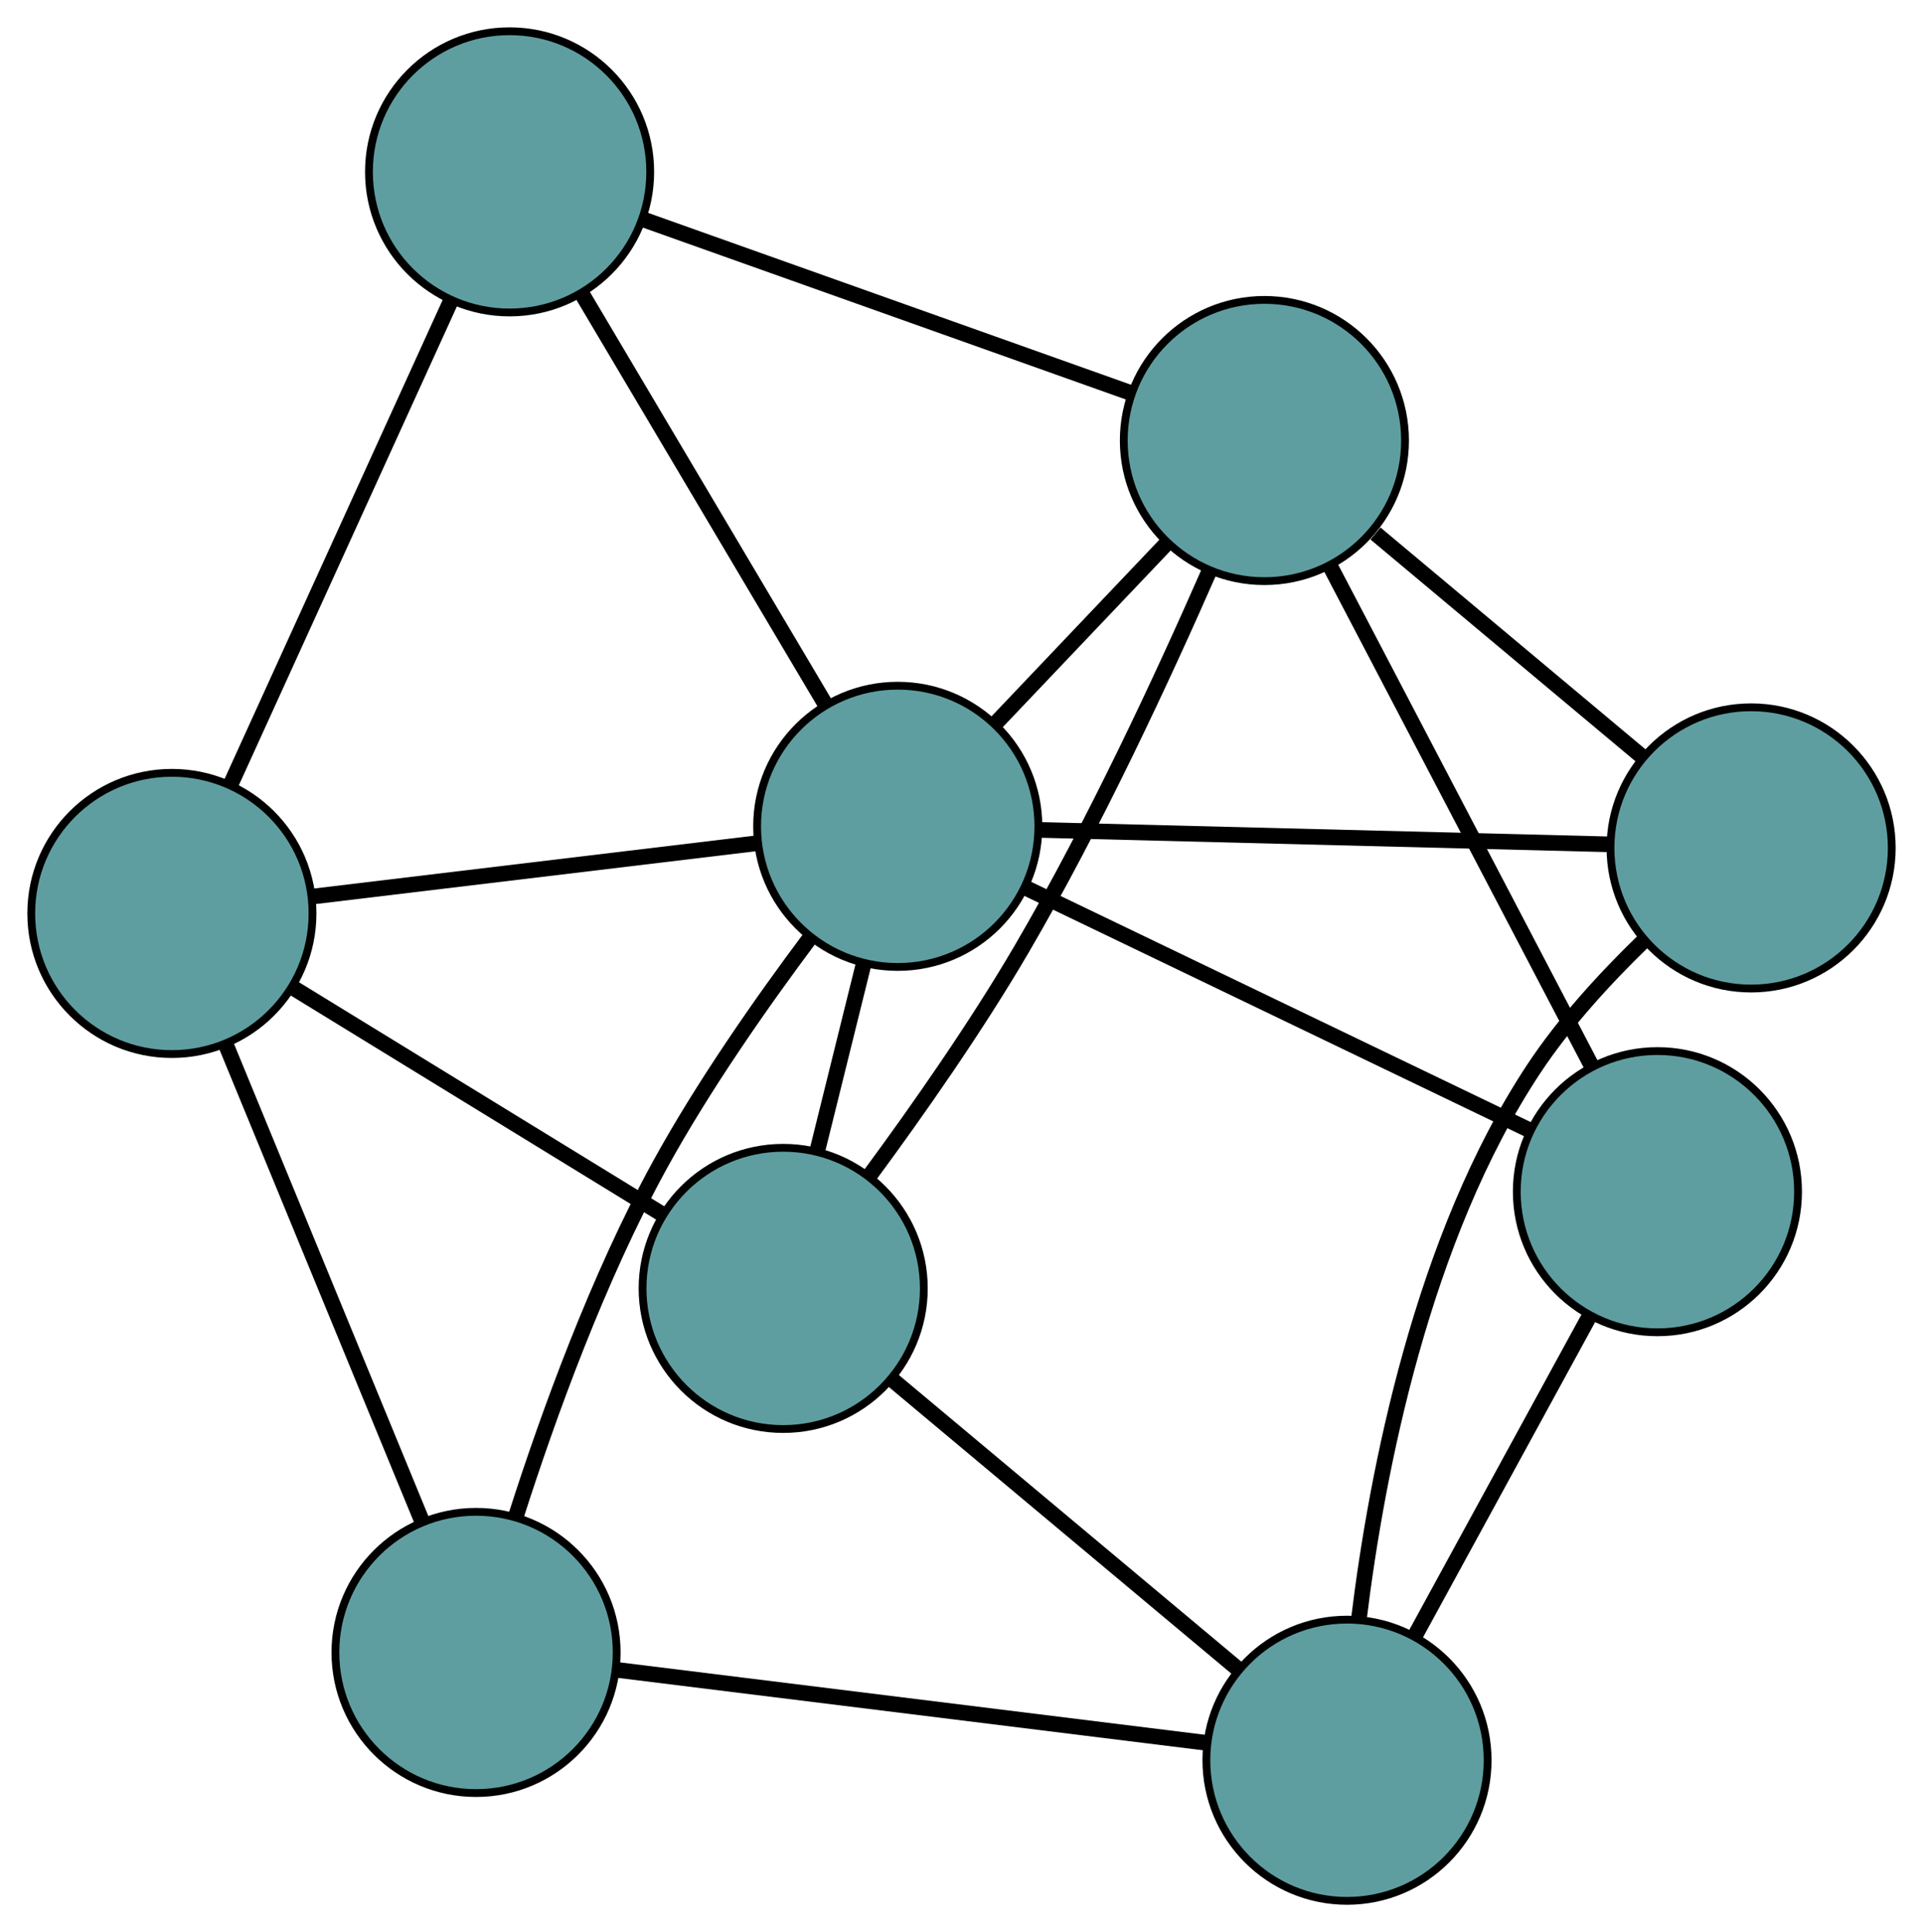<?xml version="1.0" encoding="UTF-8" standalone="no"?>
<!DOCTYPE svg PUBLIC "-//W3C//DTD SVG 1.1//EN"
 "http://www.w3.org/Graphics/SVG/1.1/DTD/svg11.dtd">
<!-- Generated by graphviz version 2.36.0 (20140111.2315)
 -->
<!-- Title: G Pages: 1 -->
<svg width="100%" height="100%"
 viewBox="0.00 0.00 246.13 247.33" xmlns="http://www.w3.org/2000/svg" xmlns:xlink="http://www.w3.org/1999/xlink">
<g id="graph0" class="graph" transform="scale(1 1) rotate(0) translate(4 243.326)">
<title>G</title>
<!-- 0 -->
<g id="node1" class="node"><title>0</title>
<ellipse fill="cadetblue" stroke="black" cx="96.243" cy="-78.399" rx="18" ry="18"/>
</g>
<!-- 5 -->
<g id="node6" class="node"><title>5</title>
<ellipse fill="cadetblue" stroke="black" cx="18" cy="-126.398" rx="18" ry="18"/>
</g>
<!-- 0&#45;&#45;5 -->
<g id="edge1" class="edge"><title>0&#45;&#45;5</title>
<path fill="none" stroke="black" stroke-width="2" d="M80.785,-87.882C67.068,-96.297 47.134,-108.526 33.426,-116.935"/>
</g>
<!-- 6 -->
<g id="node7" class="node"><title>6</title>
<ellipse fill="cadetblue" stroke="black" cx="157.834" cy="-186.936" rx="18" ry="18"/>
</g>
<!-- 0&#45;&#45;6 -->
<g id="edge2" class="edge"><title>0&#45;&#45;6</title>
<path fill="none" stroke="black" stroke-width="2" d="M107.331,-92.875C113.423,-101.138 120.91,-111.821 126.772,-121.851 136.058,-137.741 144.922,-156.843 150.786,-170.228"/>
</g>
<!-- 7 -->
<g id="node8" class="node"><title>7</title>
<ellipse fill="cadetblue" stroke="black" cx="168.407" cy="-18" rx="18" ry="18"/>
</g>
<!-- 0&#45;&#45;7 -->
<g id="edge3" class="edge"><title>0&#45;&#45;7</title>
<path fill="none" stroke="black" stroke-width="2" d="M110.157,-66.754C122.936,-56.058 141.771,-40.294 154.536,-29.61"/>
</g>
<!-- 8 -->
<g id="node9" class="node"><title>8</title>
<ellipse fill="cadetblue" stroke="black" cx="110.905" cy="-137.549" rx="18" ry="18"/>
</g>
<!-- 0&#45;&#45;8 -->
<g id="edge4" class="edge"><title>0&#45;&#45;8</title>
<path fill="none" stroke="black" stroke-width="2" d="M100.643,-96.146C102.498,-103.632 104.654,-112.33 106.509,-119.815"/>
</g>
<!-- 1 -->
<g id="node2" class="node"><title>1</title>
<ellipse fill="cadetblue" stroke="black" cx="61.223" cy="-221.326" rx="18" ry="18"/>
</g>
<!-- 1&#45;&#45;5 -->
<g id="edge5" class="edge"><title>1&#45;&#45;5</title>
<path fill="none" stroke="black" stroke-width="2" d="M53.694,-204.791C45.809,-187.474 33.495,-160.428 25.588,-143.062"/>
</g>
<!-- 1&#45;&#45;6 -->
<g id="edge6" class="edge"><title>1&#45;&#45;6</title>
<path fill="none" stroke="black" stroke-width="2" d="M78.495,-215.178C96.081,-208.918 123.181,-199.271 140.712,-193.031"/>
</g>
<!-- 1&#45;&#45;8 -->
<g id="edge7" class="edge"><title>1&#45;&#45;8</title>
<path fill="none" stroke="black" stroke-width="2" d="M70.568,-205.568C79.451,-190.59 92.734,-168.191 101.602,-153.236"/>
</g>
<!-- 2 -->
<g id="node3" class="node"><title>2</title>
<ellipse fill="cadetblue" stroke="black" cx="56.93" cy="-31.8" rx="18" ry="18"/>
</g>
<!-- 2&#45;&#45;5 -->
<g id="edge8" class="edge"><title>2&#45;&#45;5</title>
<path fill="none" stroke="black" stroke-width="2" d="M49.97,-48.712C42.884,-65.931 31.964,-92.467 24.9,-109.632"/>
</g>
<!-- 2&#45;&#45;7 -->
<g id="edge9" class="edge"><title>2&#45;&#45;7</title>
<path fill="none" stroke="black" stroke-width="2" d="M74.841,-29.583C95.644,-27.008 129.757,-22.785 150.541,-20.212"/>
</g>
<!-- 2&#45;&#45;8 -->
<g id="edge10" class="edge"><title>2&#45;&#45;8</title>
<path fill="none" stroke="black" stroke-width="2" d="M62.063,-49.315C66.168,-62.143 72.537,-79.754 80.438,-94.159 86.015,-104.327 93.483,-114.997 99.629,-123.212"/>
</g>
<!-- 3 -->
<g id="node4" class="node"><title>3</title>
<ellipse fill="cadetblue" stroke="black" cx="220.131" cy="-134.785" rx="18" ry="18"/>
</g>
<!-- 3&#45;&#45;6 -->
<g id="edge11" class="edge"><title>3&#45;&#45;6</title>
<path fill="none" stroke="black" stroke-width="2" d="M206.305,-146.359C196.125,-154.881 182.325,-166.434 172.053,-175.032"/>
</g>
<!-- 3&#45;&#45;7 -->
<g id="edge12" class="edge"><title>3&#45;&#45;7</title>
<path fill="none" stroke="black" stroke-width="2" d="M206.261,-122.775C201.407,-118.068 196.208,-112.396 192.337,-106.544 178.016,-84.897 172.23,-54.919 169.917,-35.996"/>
</g>
<!-- 3&#45;&#45;8 -->
<g id="edge13" class="edge"><title>3&#45;&#45;8</title>
<path fill="none" stroke="black" stroke-width="2" d="M202.094,-135.241C181.857,-135.754 149.217,-136.579 128.968,-137.092"/>
</g>
<!-- 4 -->
<g id="node5" class="node"><title>4</title>
<ellipse fill="cadetblue" stroke="black" cx="208.138" cy="-90.781" rx="18" ry="18"/>
</g>
<!-- 4&#45;&#45;6 -->
<g id="edge14" class="edge"><title>4&#45;&#45;6</title>
<path fill="none" stroke="black" stroke-width="2" d="M199.605,-107.092C190.299,-124.881 175.498,-153.172 166.242,-170.865"/>
</g>
<!-- 4&#45;&#45;7 -->
<g id="edge15" class="edge"><title>4&#45;&#45;7</title>
<path fill="none" stroke="black" stroke-width="2" d="M199.321,-74.628C192.737,-62.567 183.778,-46.157 177.2,-34.107"/>
</g>
<!-- 4&#45;&#45;8 -->
<g id="edge16" class="edge"><title>4&#45;&#45;8</title>
<path fill="none" stroke="black" stroke-width="2" d="M191.644,-98.714C173.656,-107.366 145.048,-121.127 127.156,-129.733"/>
</g>
<!-- 5&#45;&#45;8 -->
<g id="edge17" class="edge"><title>5&#45;&#45;8</title>
<path fill="none" stroke="black" stroke-width="2" d="M35.913,-128.548C52.259,-130.51 76.303,-133.396 92.73,-135.368"/>
</g>
<!-- 6&#45;&#45;8 -->
<g id="edge18" class="edge"><title>6&#45;&#45;8</title>
<path fill="none" stroke="black" stroke-width="2" d="M145.258,-173.701C138.525,-166.615 130.255,-157.912 123.516,-150.82"/>
</g>
</g>
</svg>

